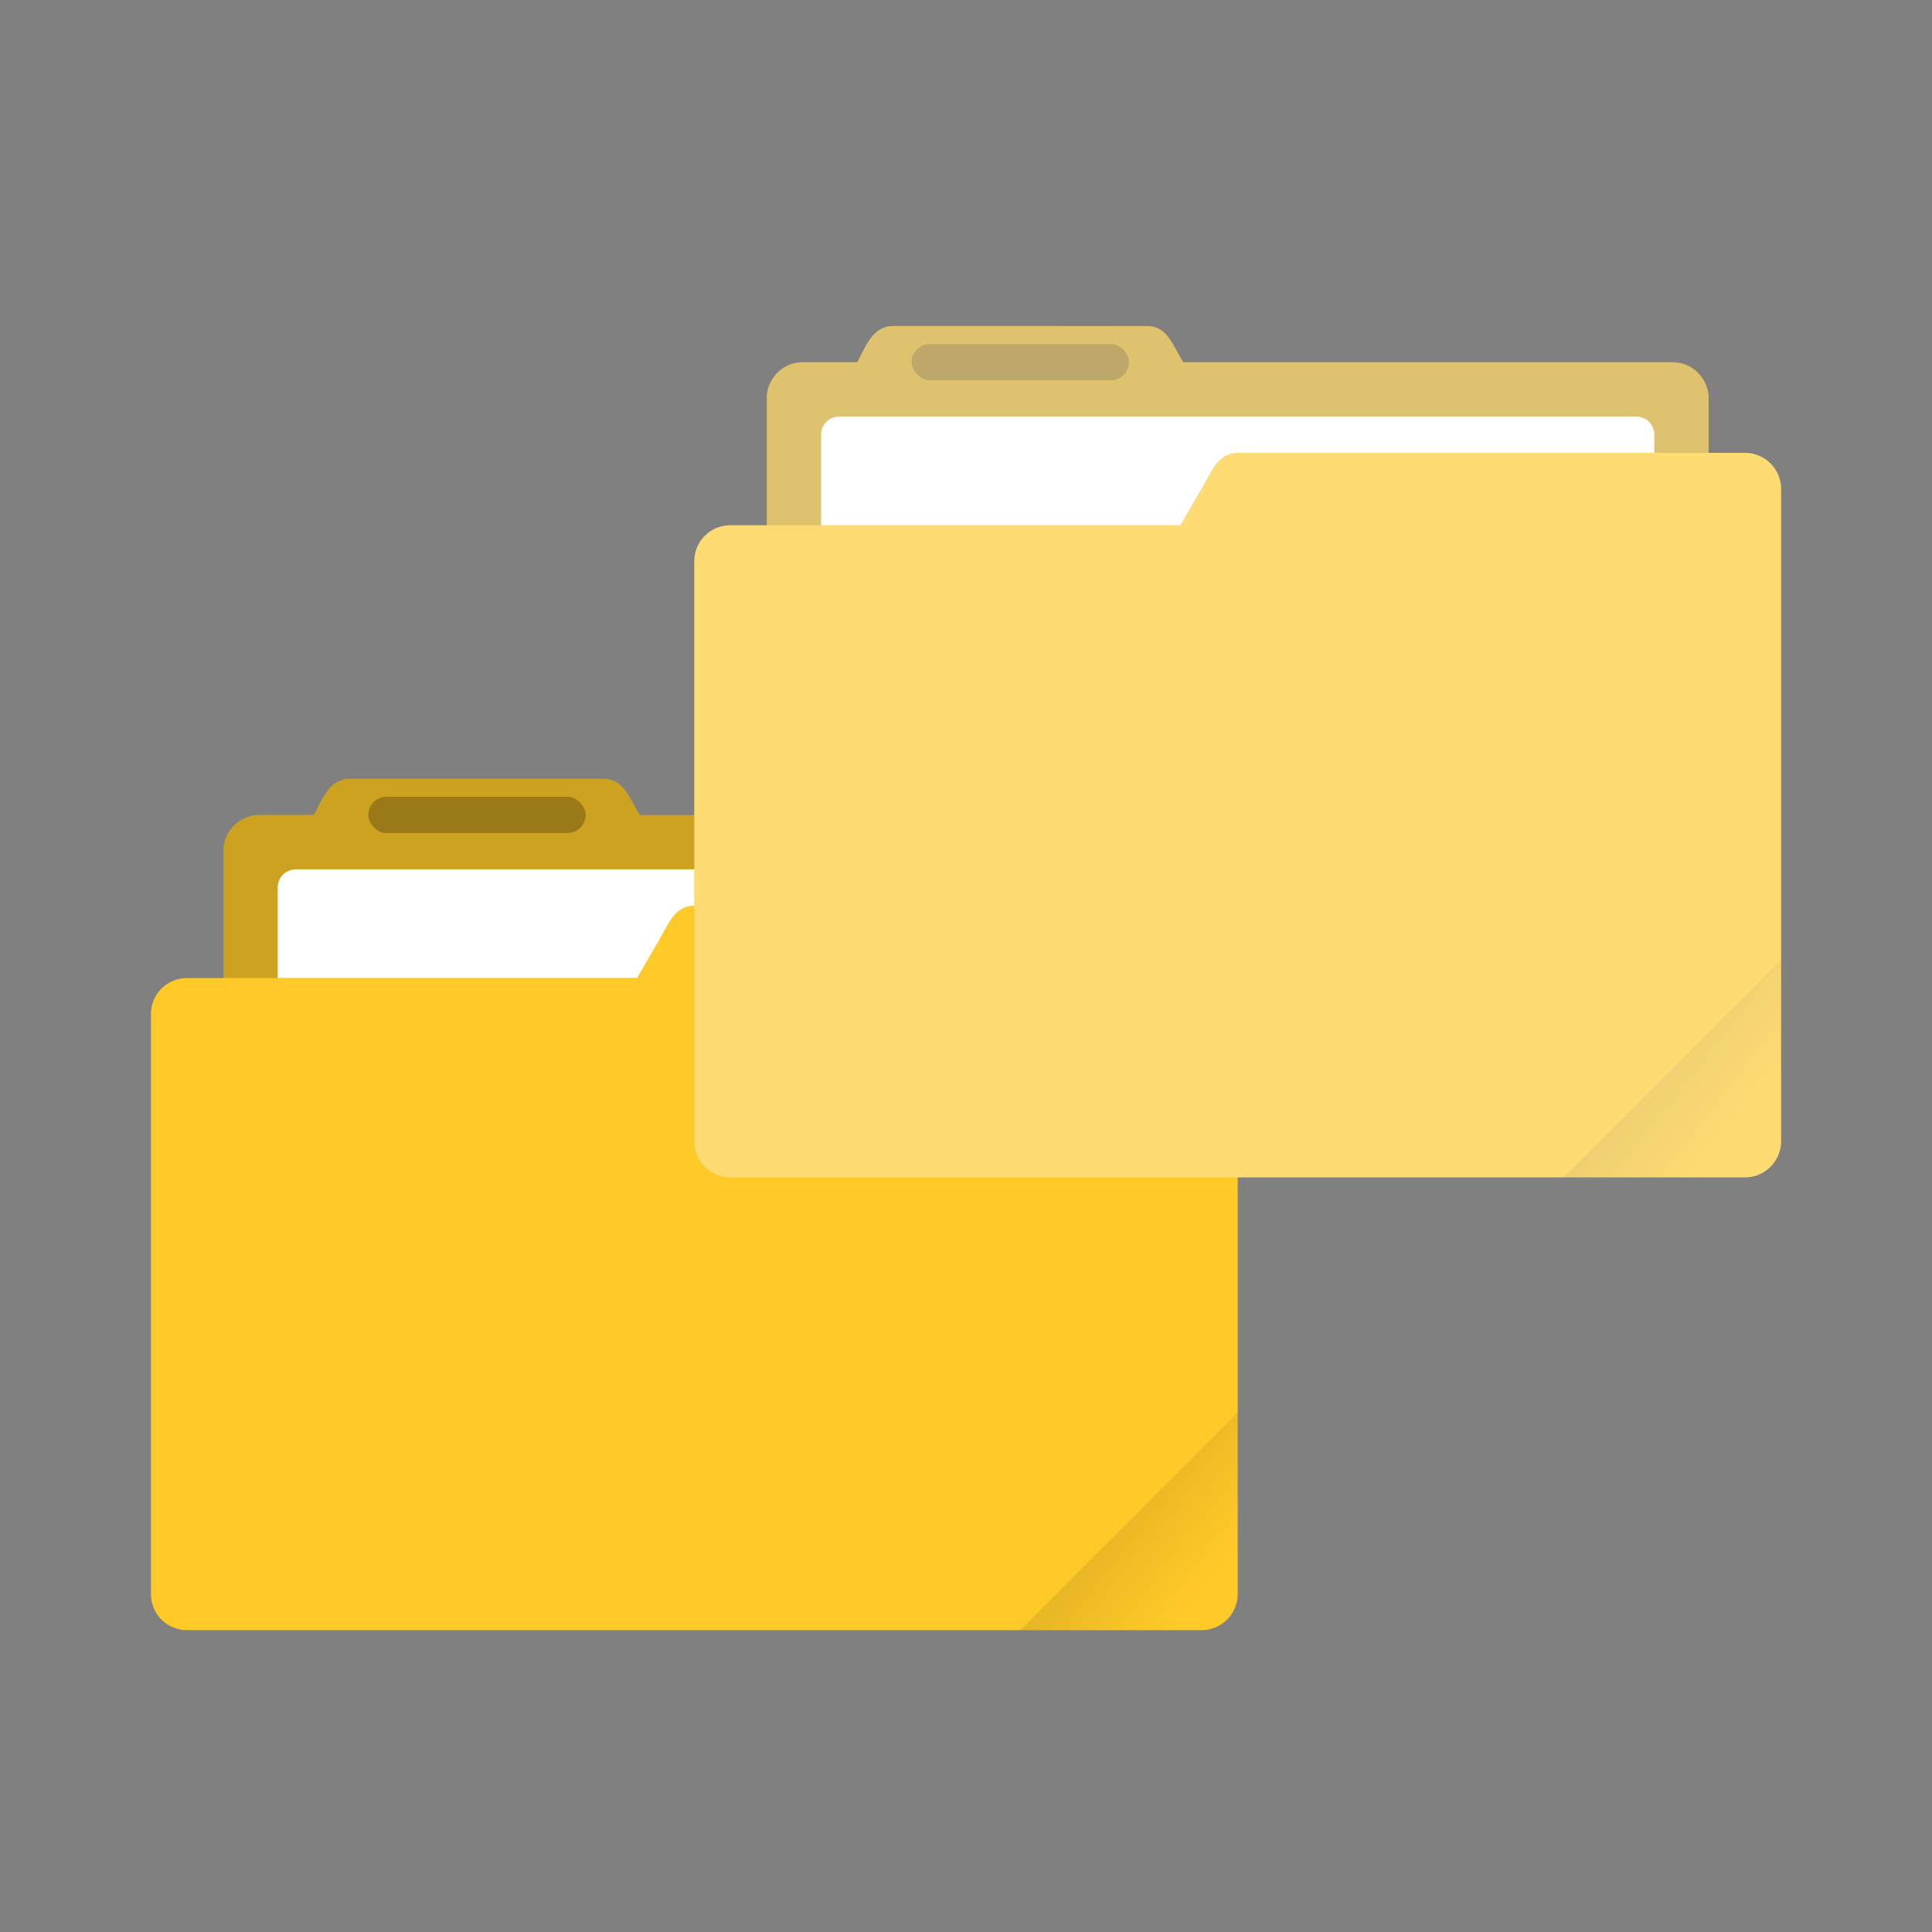 <svg width="64" height="64" version="1.1" viewBox="0 0 64 64" xmlns="http://www.w3.org/2000/svg" xmlns:xlink="http://www.w3.org/1999/xlink">
 <rect x="0" y="0" width="64" height="64" fill="#808080" stroke="none"/>
 <defs>
  <style id="current-color-scheme" type="text/css">.ColorScheme-Text {
        color:#333333;
      }
      .ColorScheme-Highlight {
        color:#ffca28;
      }
  </style>
  <linearGradient id="a">
   <stop offset="0"/>
   <stop stop-opacity="0" offset="1"/>
  </linearGradient>
  <linearGradient id="d-3" x1="-197.1" x2="-196.91" y1="217.68" y2="219.36" gradientTransform="matrix(1.603 -1.603 1.603 1.603 21.799 -629.73)" gradientUnits="userSpaceOnUse" xlink:href="#a"/>
  <linearGradient id="linearGradient871" x1="-197.1" x2="-196.91" y1="217.68" y2="219.36" gradientTransform="matrix(1.603 -1.603 1.603 1.603 3.8 -614.73)" gradientUnits="userSpaceOnUse" xlink:href="#a"/>
 </defs>
 <path class="ColorScheme-Highlight" d="m11.599 25.799c-0.665 0-0.893 0.609-1.199 1.199h-1.803a1.198 1.198 0 0 0-1.197 1.203v4.199h-1.203c-0.664 0-1.197 0.533-1.197 1.197v19.204c0 0.664 0.533 1.199 1.197 1.199h33.604c0.664 0 1.199-0.535 1.199-1.199v-21.603c0-0.661-0.536-1.197-1.201-1.197h-1.199v-1.799a1.198 1.198 0 0 0-1.203-1.203h-16.2c-0.351-0.563-0.532-1.199-1.197-1.199z" fill="#ffca28" stroke-width=".982"/>
 <path d="m11.599 25.799c-0.665 0-0.893 0.609-1.199 1.199h-1.803a1.198 1.198 0 0 0-1.197 1.203v4.199h13.702l0.698-1.199c0.336-0.571 0.537-1.197 1.203-1.197v-0.004h15.598v-1.799a1.198 1.198 0 0 0-1.203-1.203h-16.2c-0.351-0.563-0.532-1.199-1.197-1.199z" fill="#000000" opacity=".2" stroke-width=".982"/>
 <path d="m9.8 28.798c-0.333 0-0.6 0.267-0.6 0.6v3.002h11.903l0.698-1.199c0.336-0.571 0.537-1.197 1.203-1.197v-0.004h13.798v-0.602c0-0.333-0.267-0.6-0.6-0.6z" fill="#ffffff" stroke-width=".982"/>
 <rect x="12.2" y="26.397" width="7.2" height="1.198" ry=".601" opacity=".25" stroke-width="3.78" style="paint-order:stroke markers fill"/>
 <path d="m41 46.798-7.201 7.201h6.002c0.665 0 1.199-0.537 1.199-1.201z" fill="url(#linearGradient871)" opacity=".1" stroke-width="2.268" style="paint-order:stroke markers fill"/>
 <path class="ColorScheme-Highlight" d="m29.599 10.8c-0.665 0-0.893 0.609-1.199 1.199h-1.803a1.198 1.198 0 0 0-1.197 1.203v4.199h-1.203c-0.664 0-1.197 0.533-1.197 1.197v19.204c0 0.664 0.533 1.199 1.197 1.199h33.604c0.664 0 1.199-0.535 1.199-1.199v-21.603c0-0.661-0.536-1.197-1.201-1.197h-1.199v-1.799a1.198 1.198 0 0 0-1.203-1.203h-16.2c-0.351-0.563-0.532-1.199-1.197-1.199z" fill="#ffca28" stroke-width=".982"/>
 <path d="m29.599 10.8c-0.665 0-0.893 0.609-1.199 1.199h-1.803a1.198 1.198 0 0 0-1.197 1.203v4.199h13.702l0.698-1.199c0.336-0.571 0.537-1.197 1.203-1.197v-0.004h15.598v-1.799a1.198 1.198 0 0 0-1.203-1.203h-16.2c-0.351-0.563-0.532-1.199-1.197-1.199z" fill="#000000" opacity=".2" stroke-width=".982"/>
 <path d="m27.799 13.798c-0.333 0-0.6 0.267-0.6 0.6v3.002h11.903l0.698-1.199c0.336-0.571 0.537-1.197 1.203-1.197v-0.004h13.798v-0.602c0-0.333-0.267-0.6-0.6-0.6z" fill="#ffffff" stroke-width=".982"/>
 <rect x="30.2" y="11.398" width="7.2" height="1.198" ry=".601" opacity=".25" stroke-width="3.78" style="paint-order:stroke markers fill"/>
 <path d="m58.999 31.798-7.201 7.201h6.002c0.665 0 1.199-0.537 1.199-1.201z" fill="url(#d-3)" opacity=".1" stroke-width="2.268" style="paint-order:stroke markers fill"/>
 <path class="ColorScheme-Highlight" d="m29.599 10.8c-0.665 0-0.893 0.609-1.199 1.199h-1.803a1.198 1.198 0 0 0-1.197 1.203v4.199h-1.203c-0.664 0-1.197 0.533-1.197 1.197v19.204c0 0.664 0.533 1.199 1.197 1.199h33.604c0.664 0 1.199-0.535 1.199-1.199v-21.603c0-0.661-0.536-1.197-1.201-1.197h-1.199v-1.799a1.198 1.198 0 0 0-1.203-1.203h-16.2c-0.351-0.563-0.532-1.199-1.197-1.199z" fill="#ffffff" opacity=".35" stroke-width=".982"/>
</svg>
